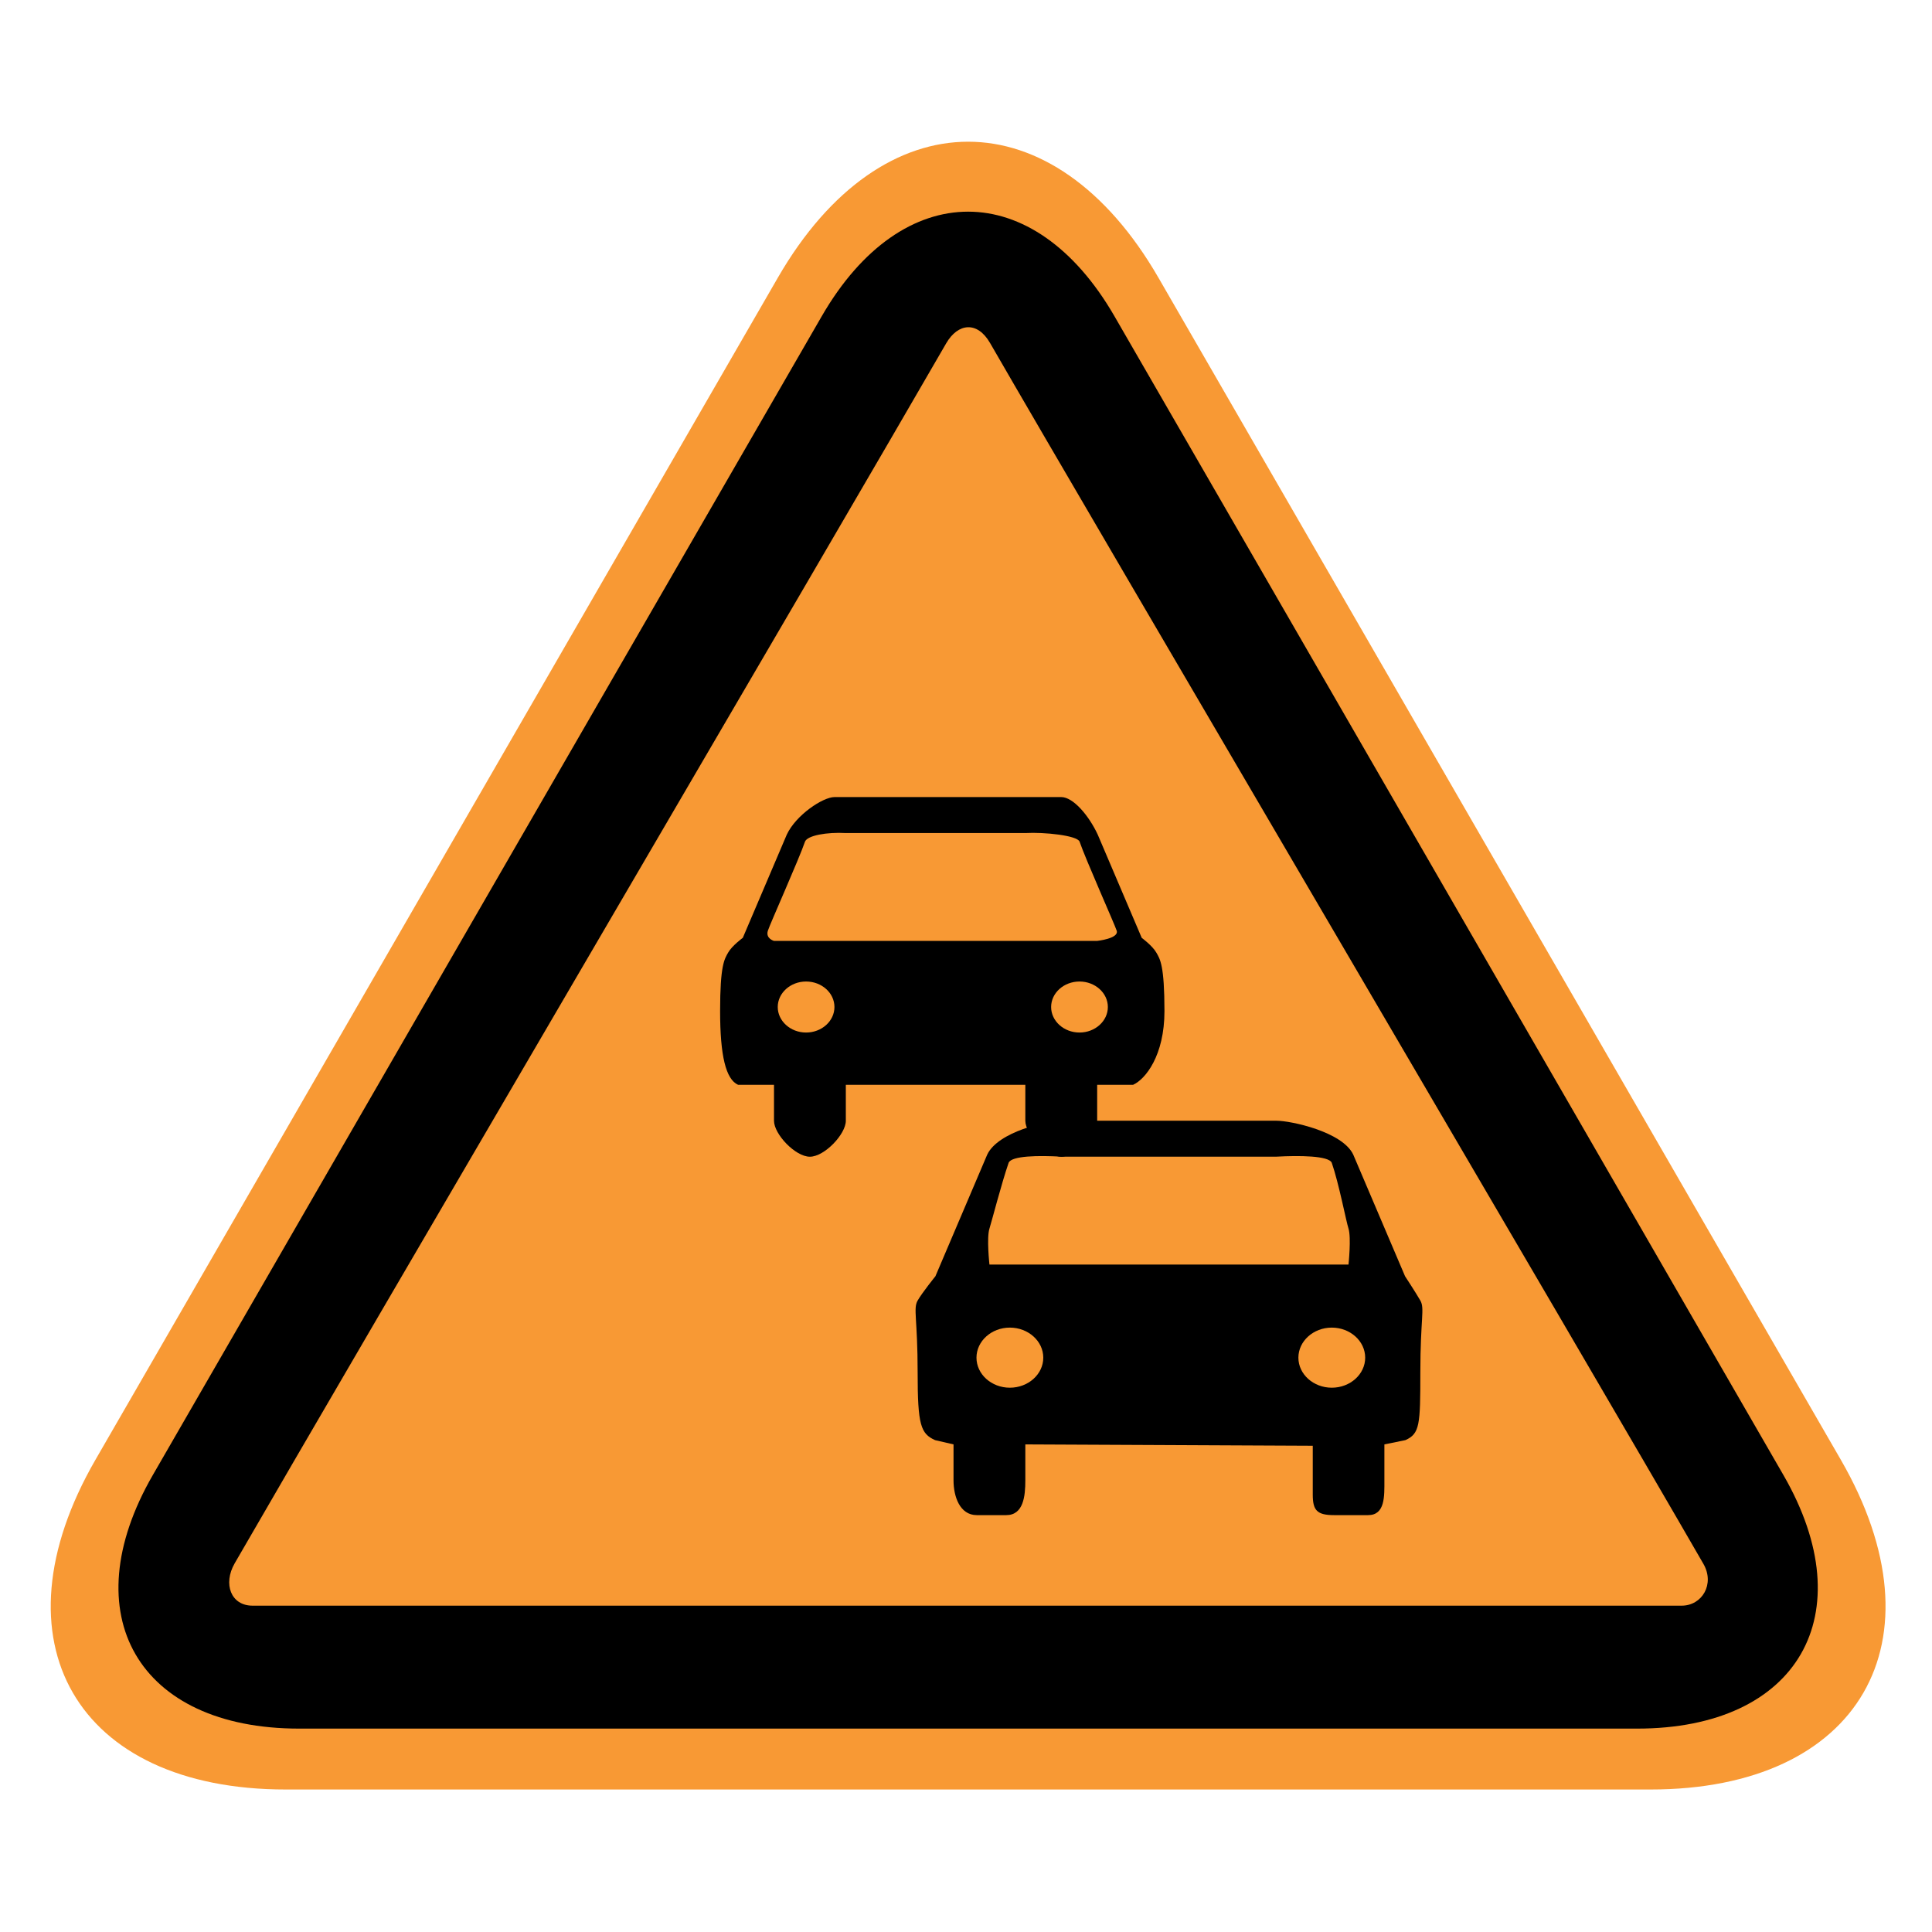 <?xml version="1.0" encoding="utf-8"?>
<!-- Generator: Adobe Illustrator 16.2.0, SVG Export Plug-In . SVG Version: 6.00 Build 0)  -->
<!DOCTYPE svg PUBLIC "-//W3C//DTD SVG 1.1//EN" "http://www.w3.org/Graphics/SVG/1.1/DTD/svg11.dtd">
<svg version="1.1" id="normal" xmlns="http://www.w3.org/2000/svg" xmlns:xlink="http://www.w3.org/1999/xlink" x="0px" y="0px"
	 width="66px" height="66px" viewBox="0 0 66 66" enable-background="new 0 0 66 66" xml:space="preserve">
<path fill="#F89934" d="M57.727,40.934c-3.574-6.192-9.423-16.326-12.998-22.518l-5.156-8.931c-3.575-6.192-9.425-6.192-13,0
	l-5.156,8.931c-3.575,6.192-9.424,16.325-12.999,22.518l-5.16,8.939C-0.316,56.065,2.61,61.132,9.76,61.132h10.313
	c7.15,0,18.85,0,26,0h10.313c7.15,0,10.076-5.066,6.502-11.259L57.727,40.934z"/>
<path d="M54.497,39.253c-2.75-4.764-7.249-12.558-9.999-17.321l-6.426-11.129c-2.75-4.763-7.25-4.763-10,0l-6.425,11.129
	c-2.75,4.763-7.25,12.557-9.999,17.321L5.22,50.391c-2.75,4.764-0.499,8.661,5.001,8.661h12.851c5.5,0,14.5,0,20,0h12.852
	c5.5,0,7.751-3.897,5.001-8.661L54.497,39.253z"/>
<path fill="#F89934" d="M33.822,11.718c3.578,6.207,20.434,34.877,24.37,41.708c0.396,0.69-0.047,1.426-0.744,1.426
	c-7.688,0-41.412,0-48.822,0c-0.738,0-1.013-0.743-0.61-1.445c3.941-6.833,20.62-35.283,24.308-41.68
	C32.725,11.036,33.386,10.96,33.822,11.718L33.822,11.718z"/>
<path d="M48.521,44.429c-0.156-0.273-0.522-0.83-0.522-0.83l-1.769-4.153l0,0c-0.367-0.788-2.145-1.16-2.615-1.16h-7.36
	c-0.473,0-2.164,0.372-2.531,1.16l-1.769,4.153c0,0-0.451,0.557-0.607,0.83c-0.158,0.273,0,0.616,0,2.456
	c0,1.797,0.103,2.091,0.596,2.312l0.63,0.146v1.229c0,0.541,0.209,1.187,0.796,1.187h1.005c0.587,0,0.652-0.646,0.652-1.187v-1.229
	l9.819,0.046v1.668c0,0.541,0.146,0.702,0.73,0.702h1.16c0.585,0,0.557-0.646,0.557-1.187v-1.229l0.717-0.146
	c0.492-0.221,0.511-0.515,0.511-2.312C48.521,45.045,48.677,44.702,48.521,44.429L48.521,44.429z M34.498,47.406
	c-0.629,0-1.14-0.46-1.14-1.026c0-0.565,0.511-1.027,1.14-1.027s1.142,0.462,1.142,1.027C35.64,46.946,35.127,47.406,34.498,47.406
	L34.498,47.406z M45.496,47.406c-0.628,0-1.141-0.46-1.141-1.026c0-0.565,0.513-1.027,1.141-1.027c0.629,0,1.141,0.462,1.141,1.027
	C46.637,46.946,46.125,47.406,45.496,47.406L45.496,47.406z M46.067,43.199H33.801c0,0-0.101-0.914,0-1.228
	c0.083-0.264,0.409-1.532,0.655-2.248c0.099-0.245,1.035-0.252,1.798-0.21h7.36c0.761-0.042,1.782-0.035,1.881,0.21
	c0.247,0.716,0.487,1.984,0.572,2.248C46.164,42.285,46.067,43.199,46.067,43.199L46.067,43.199z"/>
<path d="M39.498,32.536c-0.133-0.231-0.495-0.498-0.495-0.498L37.5,28.511l0,0c-0.311-0.667-0.846-1.282-1.246-1.282h-7.745
	c-0.399,0-1.32,0.615-1.631,1.282l-1.503,3.527c0,0-0.364,0.266-0.497,0.498S24.6,32.974,24.6,34.539
	c0,1.524,0.195,2.331,0.613,2.519h1.228v1.228c0,0.46,0.729,1.229,1.226,1.229l0,0c0.497,0,1.228-0.769,1.228-1.229v-1.228h6.132
	v1.228c0,0.46,0.73,1.229,1.228,1.229l0,0c0.496,0,1.226-0.769,1.226-1.229v-1.228h1.228c0.418-0.188,1.071-0.994,1.071-2.519
	C39.778,32.974,39.633,32.767,39.498,32.536L39.498,32.536z M27.537,35.273c-0.533,0-0.968-0.393-0.968-0.872
	c0-0.48,0.435-0.871,0.968-0.871c0.535,0,0.969,0.391,0.969,0.871C28.506,34.881,28.071,35.273,27.537,35.273L27.537,35.273z
	 M36.878,35.273c-0.535,0-0.97-0.393-0.97-0.872c0-0.48,0.435-0.871,0.97-0.871c0.533,0,0.968,0.391,0.968,0.871
	C37.846,34.881,37.411,35.273,36.878,35.273L36.878,35.273z M37.479,32.143H26.44c0,0-0.292-0.081-0.209-0.347
	c0.07-0.224,1.062-2.439,1.27-3.047c0.084-0.209,0.746-0.327,1.394-0.291h6.132c0.647-0.036,1.767,0.082,1.852,0.291
	c0.208,0.608,1.197,2.824,1.27,3.047C38.23,32.062,37.479,32.143,37.479,32.143L37.479,32.143z"/>
<path fill="none" d="M34.837,14.954c3.145,5.454,17.957,30.65,21.417,36.653c0.35,0.605-0.04,1.251-0.653,1.251
	c-6.758,0-36.389,0-42.9,0c-0.649,0-0.891-0.652-0.536-1.269c3.463-6.006,18.12-31.007,21.359-36.628
	C33.874,14.355,34.454,14.288,34.837,14.954L34.837,14.954z"/>
</svg>
